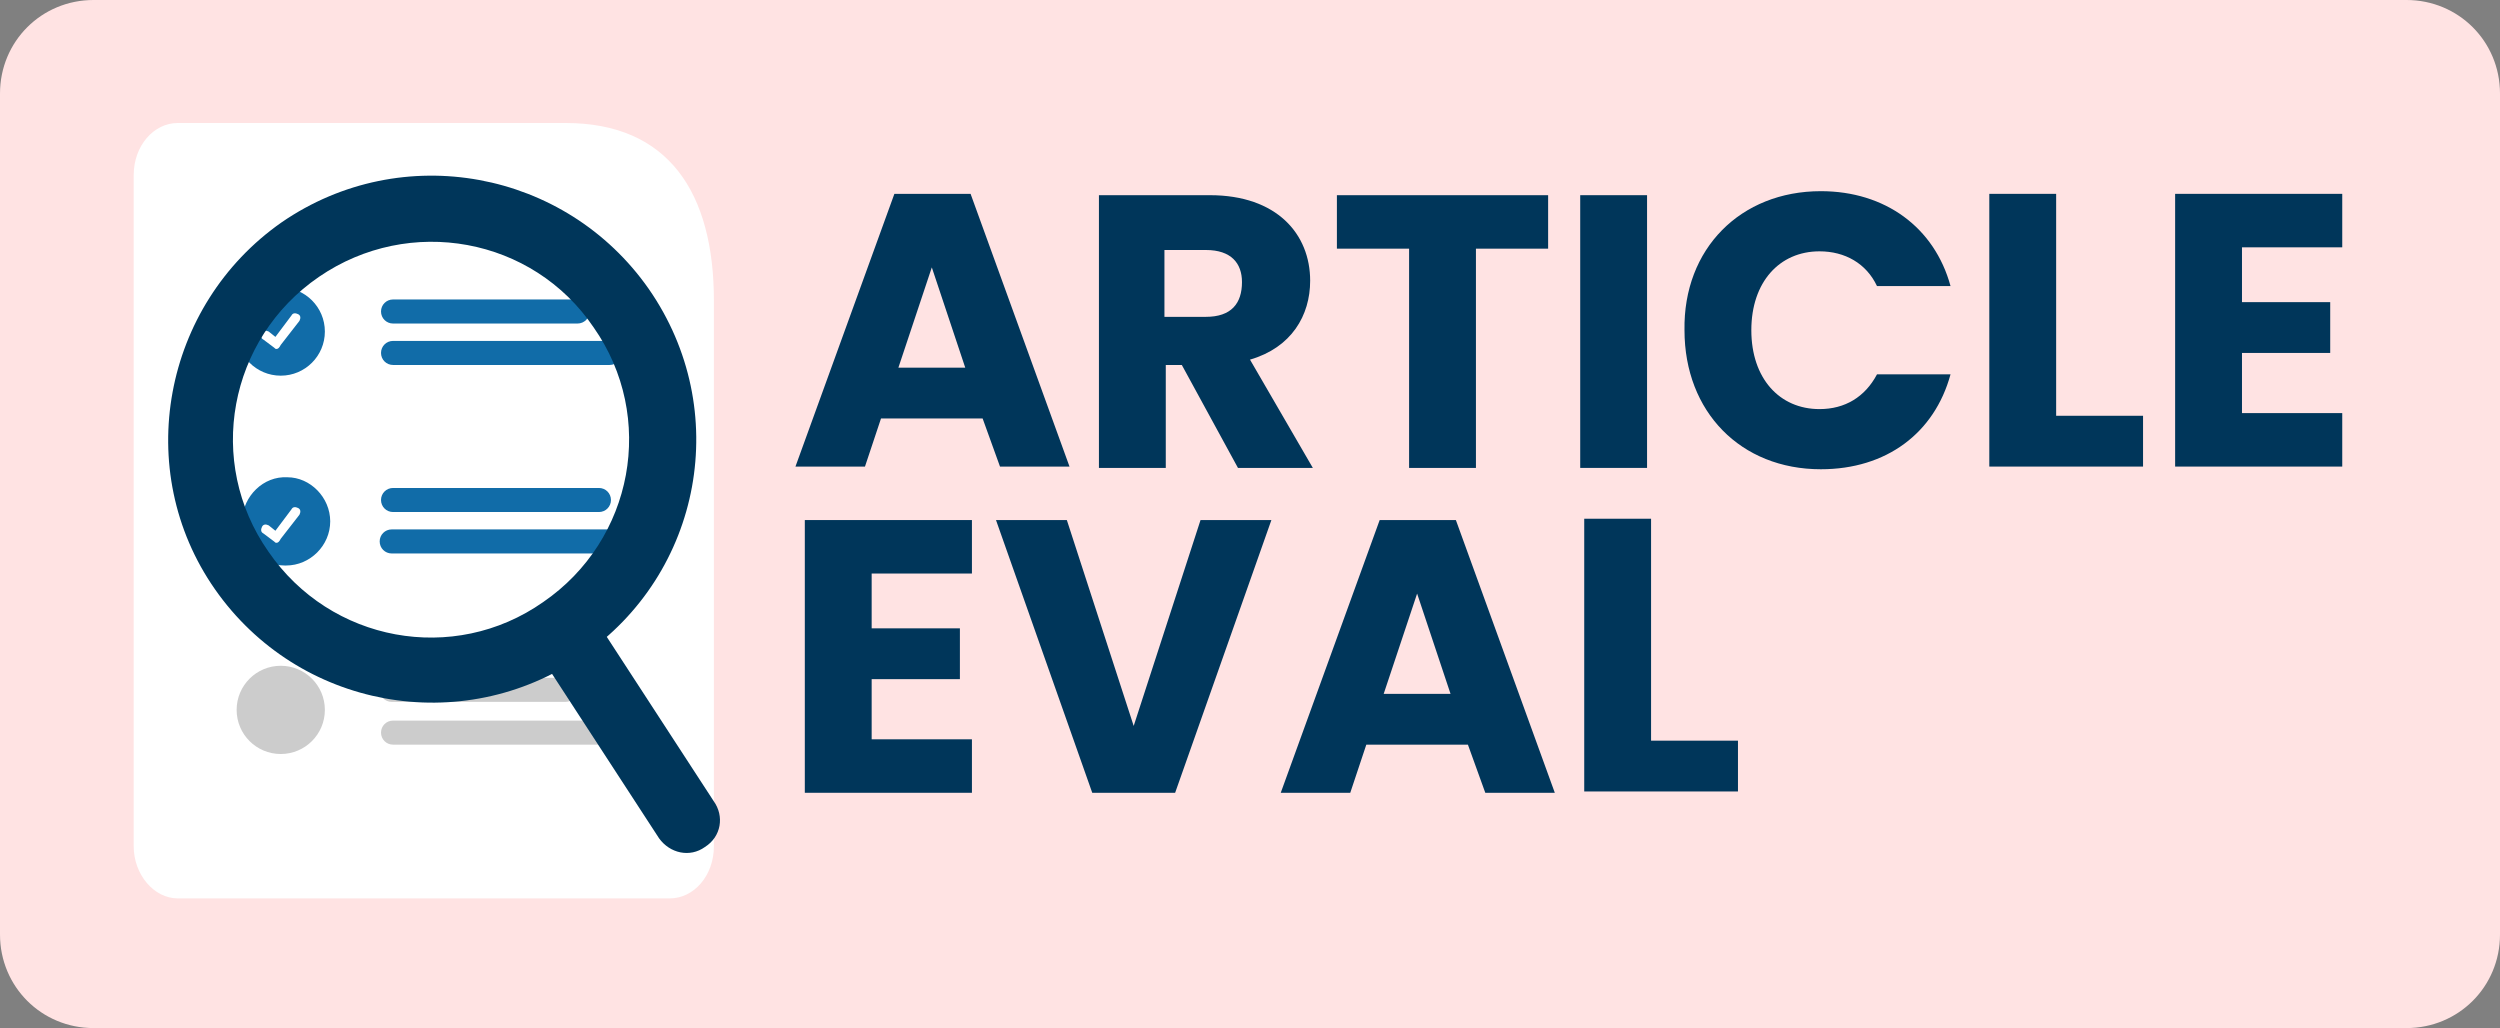 <?xml version="1.0" encoding="utf-8"?>
<!-- Generator: Adobe Adobe Illustrator 24.2.0, SVG Export Plug-In . SVG Version: 6.00 Build 0)  -->
<svg version="1.1" id="Layer_1" xmlns="http://www.w3.org/2000/svg" xmlns:xlink="http://www.w3.org/1999/xlink" x="0px" y="0px"
	 width="187px" height="76.9px" viewBox="0 0 187 76.9" style="enable-background:new 0 0 187 76.9;" xml:space="preserve">
<rect x="0" y="0" width="187" height="76.9" fill="#808080" stroke="none"/>
<style type="text/css">
	.st0{fill:#FFE3E3;}
	.st1{enable-background:new    ;}
	.st2{fill:#00365A;}
	.st3{fill:#FFFFFF;}
	.st4{fill:#116CA8;}
	.st5{fill:#CCCCCC;}
</style>
<g id="Group_25" transform="translate(-1519 -157)">
	<path id="Rectangle_15" class="st0" d="M1526,157h173c3.9,0,7,3.1,7,7v62.9c0,3.9-3.1,7-7,7h-173c-3.9,0-7-3.1-7-7V164
		C1519,160.1,1522.1,157,1526,157z"/>
	<g class="st1">
		<path class="st2" d="M1592.5,188.3h-7.6l-1.2,3.6h-5.2l7.4-20.4h5.7l7.4,20.4h-5.2L1592.5,188.3z M1588.7,177l-2.5,7.5h5
			L1588.7,177z"/>
		<path class="st2" d="M1609.5,171.6c5,0,7.5,2.9,7.5,6.4c0,2.6-1.4,5-4.5,5.9l4.7,8.1h-5.6l-4.2-7.7h-1.2v7.7h-5v-20.4H1609.5z
			 M1609.2,175.7h-3.1v5h3.1c1.9,0,2.7-1,2.7-2.6C1611.9,176.7,1611.1,175.7,1609.2,175.7z"/>
		<path class="st2" d="M1619,171.6h15.8v4h-5.4v16.4h-5v-16.4h-5.4V171.6z"/>
		<path class="st2" d="M1637.2,171.6h5v20.4h-5V171.6z"/>
		<path class="st2" d="M1655.2,171.3c4.8,0,8.5,2.7,9.7,7.1h-5.5c-0.8-1.7-2.4-2.6-4.3-2.6c-3,0-5.1,2.3-5.1,5.9
			c0,3.6,2.1,5.9,5.1,5.9c1.9,0,3.4-0.9,4.3-2.6h5.5c-1.2,4.4-4.8,7.1-9.7,7.1c-6,0-10.2-4.3-10.2-10.4
			C1644.9,175.6,1649.2,171.3,1655.2,171.3z"/>
		<path class="st2" d="M1672.8,171.6v16.5h6.5v3.8h-11.5v-20.4H1672.8z"/>
		<path class="st2" d="M1694.2,175.5h-7.5v4.1h6.6v3.8h-6.6v4.5h7.5v4h-12.5v-20.4h12.5V175.5z"/>
	</g>
	<g class="st1">
		<path class="st2" d="M1591.7,199.9h-7.5v4.1h6.6v3.8h-6.6v4.5h7.5v4h-12.5v-20.4h12.5V199.9z"/>
		<path class="st2" d="M1608.8,195.9h5.3l-7.2,20.4h-6.2l-7.2-20.4h5.3l5,15.4L1608.8,195.9z"/>
		<path class="st2" d="M1628.8,212.7h-7.6l-1.2,3.6h-5.2l7.4-20.4h5.7l7.4,20.4h-5.2L1628.8,212.7z M1625,201.4l-2.5,7.5h5
			L1625,201.4z"/>
		<path class="st2" d="M1642.5,195.9v16.5h6.5v3.8h-11.5v-20.4H1642.5z"/>
	</g>
	<path id="Path_95" class="st3" d="M1532.3,166.2c-1.8,0-3.3,1.7-3.3,3.9v50.2c0,2.1,1.5,3.9,3.3,3.9h36.8c1.8,0,3.3-1.7,3.3-3.9
		v-40.8c0-8.1-3.4-13.3-11.1-13.3H1532.3z"/>
	<path id="Path_96" class="st4" d="M1562.2,181.2h-13.8c-0.5,0-0.9-0.4-0.9-0.9s0.4-0.9,0.9-0.9h13.8c0.5,0,0.9,0.4,0.9,0.9
		S1562.7,181.2,1562.2,181.2z"/>
	<path id="Path_97" class="st4" d="M1564.6,184.3h-16.2c-0.5,0-0.9-0.4-0.9-0.9s0.4-0.9,0.9-0.9h16.2c0.5,0,0.9,0.4,0.9,0.9
		S1565.1,184.3,1564.6,184.3z"/>
	<path id="Path_98" class="st4" d="M1563.8,193.5h-15.4c-0.5,0-0.9,0.4-0.9,0.9s0.4,0.9,0.9,0.9h15.4c0.5,0,0.9-0.4,0.9-0.9
		S1564.3,193.5,1563.8,193.5L1563.8,193.5z"/>
	<path id="Path_99" class="st4" d="M1566.1,196.6h-17.8c-0.5,0-0.9,0.4-0.9,0.9s0.4,0.9,0.9,0.9h17.8c0.5,0,0.9-0.4,0.9-0.9
		S1566.7,196.6,1566.1,196.6z"/>
	<path id="Path_100" class="st5" d="M1561.3,209.5h-13c-0.5,0-0.9-0.4-0.9-0.9s0.4-0.9,0.9-0.9h13c0.5,0,0.9,0.4,0.9,0.9
		S1561.8,209.5,1561.3,209.5z"/>
	<path id="Path_101" class="st5" d="M1564.2,212.7h-15.8c-0.5,0-0.9-0.4-0.9-0.9s0.4-0.9,0.9-0.9h15.8c0.5,0,0.9,0.4,0.9,0.9
		S1564.7,212.7,1564.2,212.7z"/>
	<circle id="Ellipse_44" class="st4" cx="1540" cy="181.8" r="3.3"/>
	<path id="Path_395" class="st3" d="M1539.7,183.1c-0.1,0-0.1,0-0.2-0.1l0,0l-0.8-0.6c-0.2-0.1-0.2-0.3-0.1-0.5
		c0.1-0.2,0.3-0.2,0.5-0.1l0.5,0.4l1.2-1.6c0.1-0.2,0.3-0.2,0.5-0.1c0,0,0,0,0,0l0,0l0,0l0,0c0.2,0.1,0.2,0.3,0.1,0.5l-1.4,1.8
		C1539.9,183,1539.8,183.1,1539.7,183.1L1539.7,183.1z"/>
	<path id="Path_102" class="st4" d="M1543.7,196c0,1.8-1.5,3.3-3.3,3.3c0,0-0.1,0-0.1,0c-1.8,0-3.3-1.6-3.2-3.4s1.6-3.3,3.4-3.2
		C1542.2,192.7,1543.7,194.2,1543.7,196L1543.7,196z"/>
	<circle id="Ellipse_44-2" class="st5" cx="1540" cy="210.1" r="3.3"/>
	<g id="Group_23" transform="matrix(0.914, 0.407, -0.407, 0.914, 1854.315, 464.803)">
		<path id="Path_107" class="st2" d="M-357.4-108.3c-0.7,1.2-2.2,1.5-3.4,0.8l-14.2-9.2c-1.2-0.7-1.5-2.2-0.8-3.4
			c0.7-1.2,2.2-1.5,3.4-0.8l14.2,9.2C-357-111-356.6-109.5-357.4-108.3L-357.4-108.3z"/>
		<path id="Path_108" class="st2" d="M-371.6-117.6c-5.7,9.3-17.8,12.2-27.1,6.6s-12.2-17.8-6.6-27.1c5.7-9.3,17.8-12.2,27.1-6.6
			C-368.8-139-365.9-126.9-371.6-117.6C-371.6-117.6-371.6-117.6-371.6-117.6z M-401.1-135.5c-4.3,7-2.1,16.1,4.9,20.3
			c7,4.3,16.1,2.1,20.3-4.9c4.3-7,2.1-16.1-4.9-20.3c0,0,0,0,0,0C-387.7-144.7-396.8-142.5-401.1-135.5z"/>
	</g>
	<path id="Path_395-2" class="st3" d="M1539.7,197.6c-0.1,0-0.1,0-0.2-0.1l0,0l-0.8-0.6c-0.2-0.1-0.2-0.3-0.1-0.5
		c0.1-0.2,0.3-0.2,0.5-0.1l0.5,0.4l1.2-1.6c0.1-0.2,0.3-0.2,0.5-0.1c0,0,0,0,0,0l0,0l0,0l0,0c0.2,0.1,0.2,0.3,0.1,0.5l-1.4,1.8
		C1539.9,197.5,1539.8,197.6,1539.7,197.6L1539.7,197.6z"/>
</g>
</svg>
